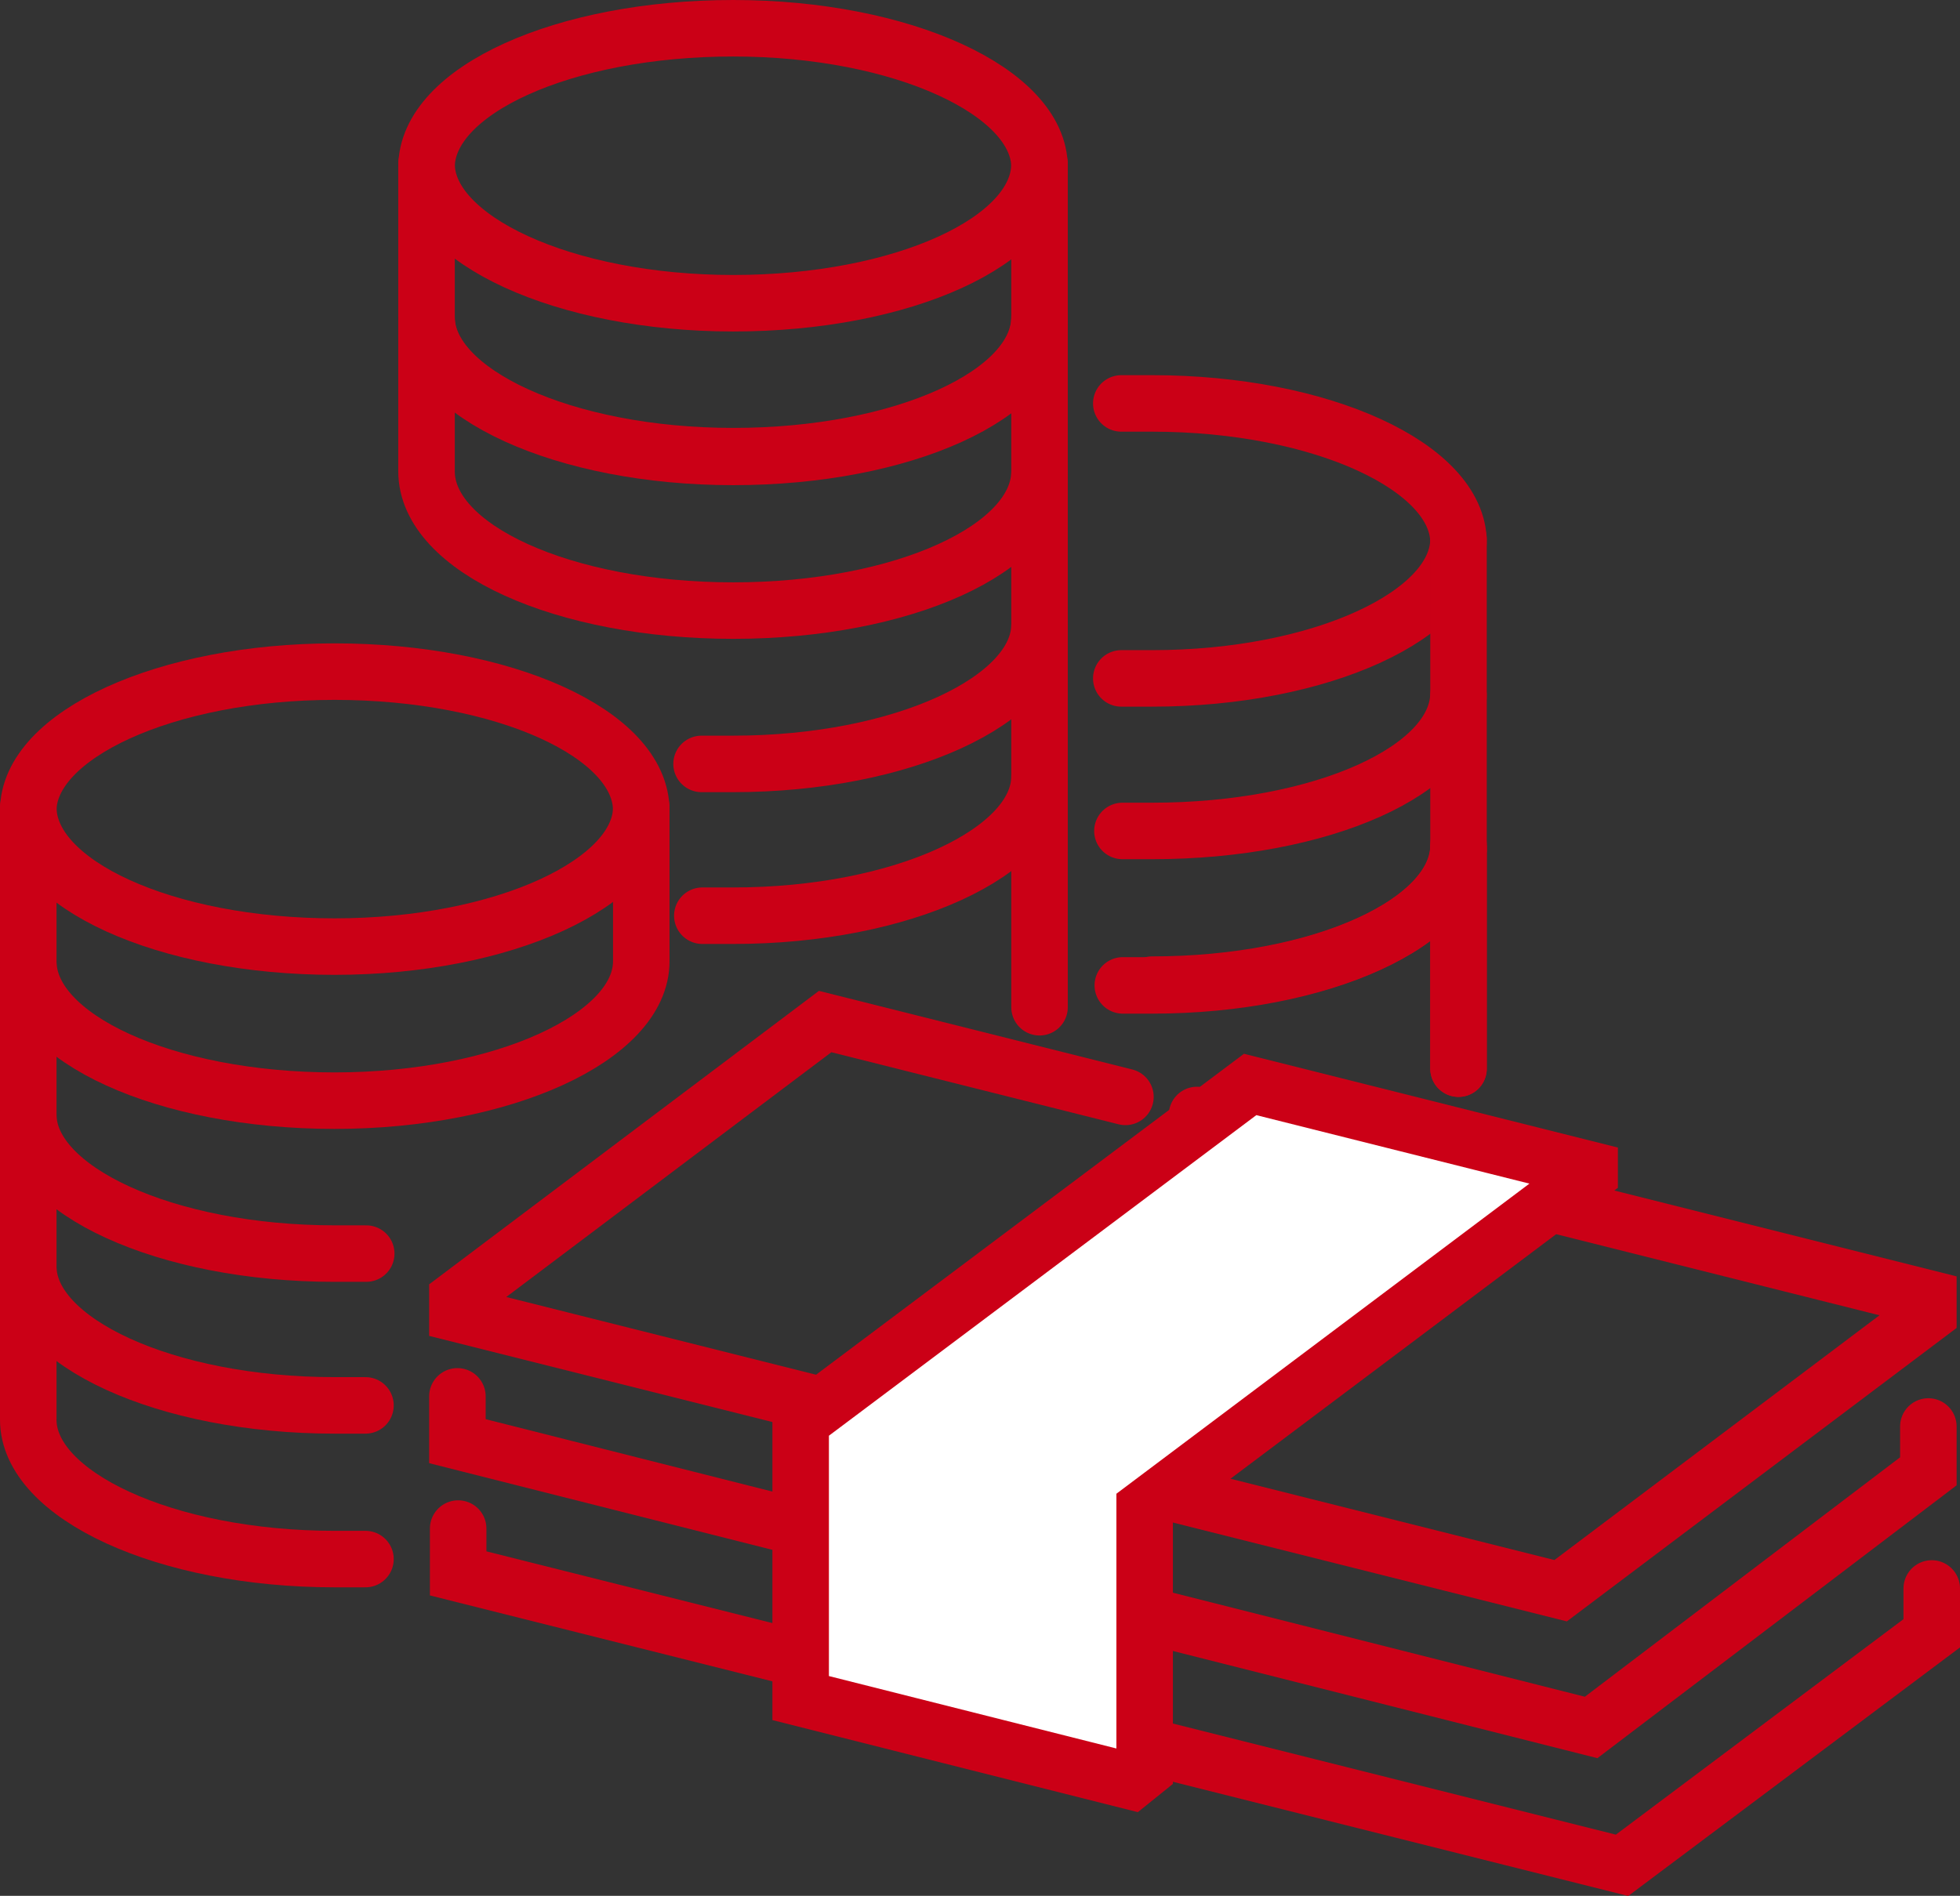 <svg id="bfee7222-f571-4e99-af12-096a5cba24d3" data-name="分離模式" xmlns="http://www.w3.org/2000/svg" viewBox="0 0 52.02 50.33"><rect x="0" y="0" width="52.02" height="50.33" fill="#333333" stroke="none"/><defs><style>.ee16e255-c415-42fb-9de7-506b131d5bcb{fill:none;}.a6e8af0d-09a6-454f-bff8-05d271900abf,.ee16e255-c415-42fb-9de7-506b131d5bcb{stroke:#cb0016;stroke-linecap:round;stroke-miterlimit:10;stroke-width:1.5px;}.a6e8af0d-09a6-454f-bff8-05d271900abf{fill:#fff;}</style></defs><polyline class="ee16e255-c415-42fb-9de7-506b131d5bcb" points="31.77 29.6 51.18 34.47 51.18 34.88 41.42 42.23 12.14 34.88 12.14 34.47 21.9 27.12 29.87 29.12"/><polyline class="ee16e255-c415-42fb-9de7-506b131d5bcb" points="51.18 37.87 51.18 39.06 42.23 45.86 12.14 38.26 12.14 37.07"/><polyline class="ee16e255-c415-42fb-9de7-506b131d5bcb" points="51.27 42.17 51.27 43.36 43.05 49.52 12.16 41.77 12.16 40.58"/><polygon class="a6e8af0d-09a6-454f-bff8-05d271900abf" points="21.25 45.08 21.25 37.74 33.18 28.79 42.19 31.05 42.19 31.16 30.38 40.03 30.38 47 30.02 47.29 21.25 45.08"/><path class="ee16e255-c415-42fb-9de7-506b131d5bcb" d="M285.11,717.2c0,2-3.65,3.7-8.14,3.7s-8.13-1.66-8.13-3.7" transform="translate(-268.09 -695.77)"/><path class="ee16e255-c415-42fb-9de7-506b131d5bcb" d="M268.84,721.36v4c0,2,3.64,3.69,8.13,3.69h.84" transform="translate(-268.09 -695.77)"/><path class="ee16e255-c415-42fb-9de7-506b131d5bcb" d="M268.84,725.39v4c0,2,3.64,3.69,8.13,3.69h.82" transform="translate(-268.09 -695.77)"/><path class="ee16e255-c415-42fb-9de7-506b131d5bcb" d="M268.84,729.46v4c0,2,3.64,3.7,8.13,3.7h.82" transform="translate(-268.09 -695.77)"/><path class="ee16e255-c415-42fb-9de7-506b131d5bcb" d="M285.11,717.29v4c0,2-3.65,3.7-8.14,3.7s-8.13-1.66-8.13-3.7v-4c0-2,3.64-3.69,8.13-3.69s8.14,1.65,8.14,3.69" transform="translate(-268.09 -695.77)"/><path class="ee16e255-c415-42fb-9de7-506b131d5bcb" d="M279.41,704.19c0,2,3.64,3.69,8.14,3.69s8.13-1.65,8.13-3.69" transform="translate(-268.09 -695.77)"/><path class="ee16e255-c415-42fb-9de7-506b131d5bcb" d="M295.68,708.35v4c0,2-3.64,3.7-8.13,3.7h-.84" transform="translate(-268.09 -695.77)"/><path class="ee16e255-c415-42fb-9de7-506b131d5bcb" d="M295.68,712.38v4c0,2-3.64,3.7-8.13,3.7h-.82" transform="translate(-268.09 -695.77)"/><path class="ee16e255-c415-42fb-9de7-506b131d5bcb" d="M279.41,704.28" transform="translate(-268.09 -695.77)"/><path class="ee16e255-c415-42fb-9de7-506b131d5bcb" d="M279.41,704.28v4c0,2.05,3.64,3.7,8.14,3.7s8.13-1.65,8.13-3.7v-4" transform="translate(-268.09 -695.77)"/><line class="ee16e255-c415-42fb-9de7-506b131d5bcb" x1="27.59" y1="20.6" x2="27.59" y2="26.74"/><path class="ee16e255-c415-42fb-9de7-506b131d5bcb" d="M298.67,721.91c4.49,0,8.13-1.65,8.13-3.7" transform="translate(-268.09 -695.77)"/><line class="ee16e255-c415-42fb-9de7-506b131d5bcb" x1="38.71" y1="28.37" x2="38.71" y2="22.54"/><path class="ee16e255-c415-42fb-9de7-506b131d5bcb" d="M306.8,710.08c0,2-3.64,3.7-8.13,3.7h-.82" transform="translate(-268.09 -695.77)"/><path class="ee16e255-c415-42fb-9de7-506b131d5bcb" d="M297.88,717.83h.79c4.49,0,8.13-1.62,8.13-3.66v-4c0-2-3.64-3.69-8.13-3.69h-.82" transform="translate(-268.09 -695.77)"/><path class="ee16e255-c415-42fb-9de7-506b131d5bcb" d="M306.8,714.24v4c0,2-3.64,3.69-8.13,3.69h-.78" transform="translate(-268.09 -695.77)"/><line class="ee16e255-c415-42fb-9de7-506b131d5bcb" x1="38.71" y1="22.54" x2="38.71" y2="28.37"/><path class="ee16e255-c415-42fb-9de7-506b131d5bcb" d="M279.41,700.12c0,2,3.64,3.7,8.14,3.7s8.13-1.66,8.13-3.7" transform="translate(-268.09 -695.77)"/><path class="ee16e255-c415-42fb-9de7-506b131d5bcb" d="M279.41,700.21v4c0,2,3.64,3.69,8.14,3.69s8.13-1.65,8.13-3.69v-4c0-2-3.64-3.69-8.13-3.69s-8.14,1.65-8.14,3.69" transform="translate(-268.09 -695.77)"/></svg>